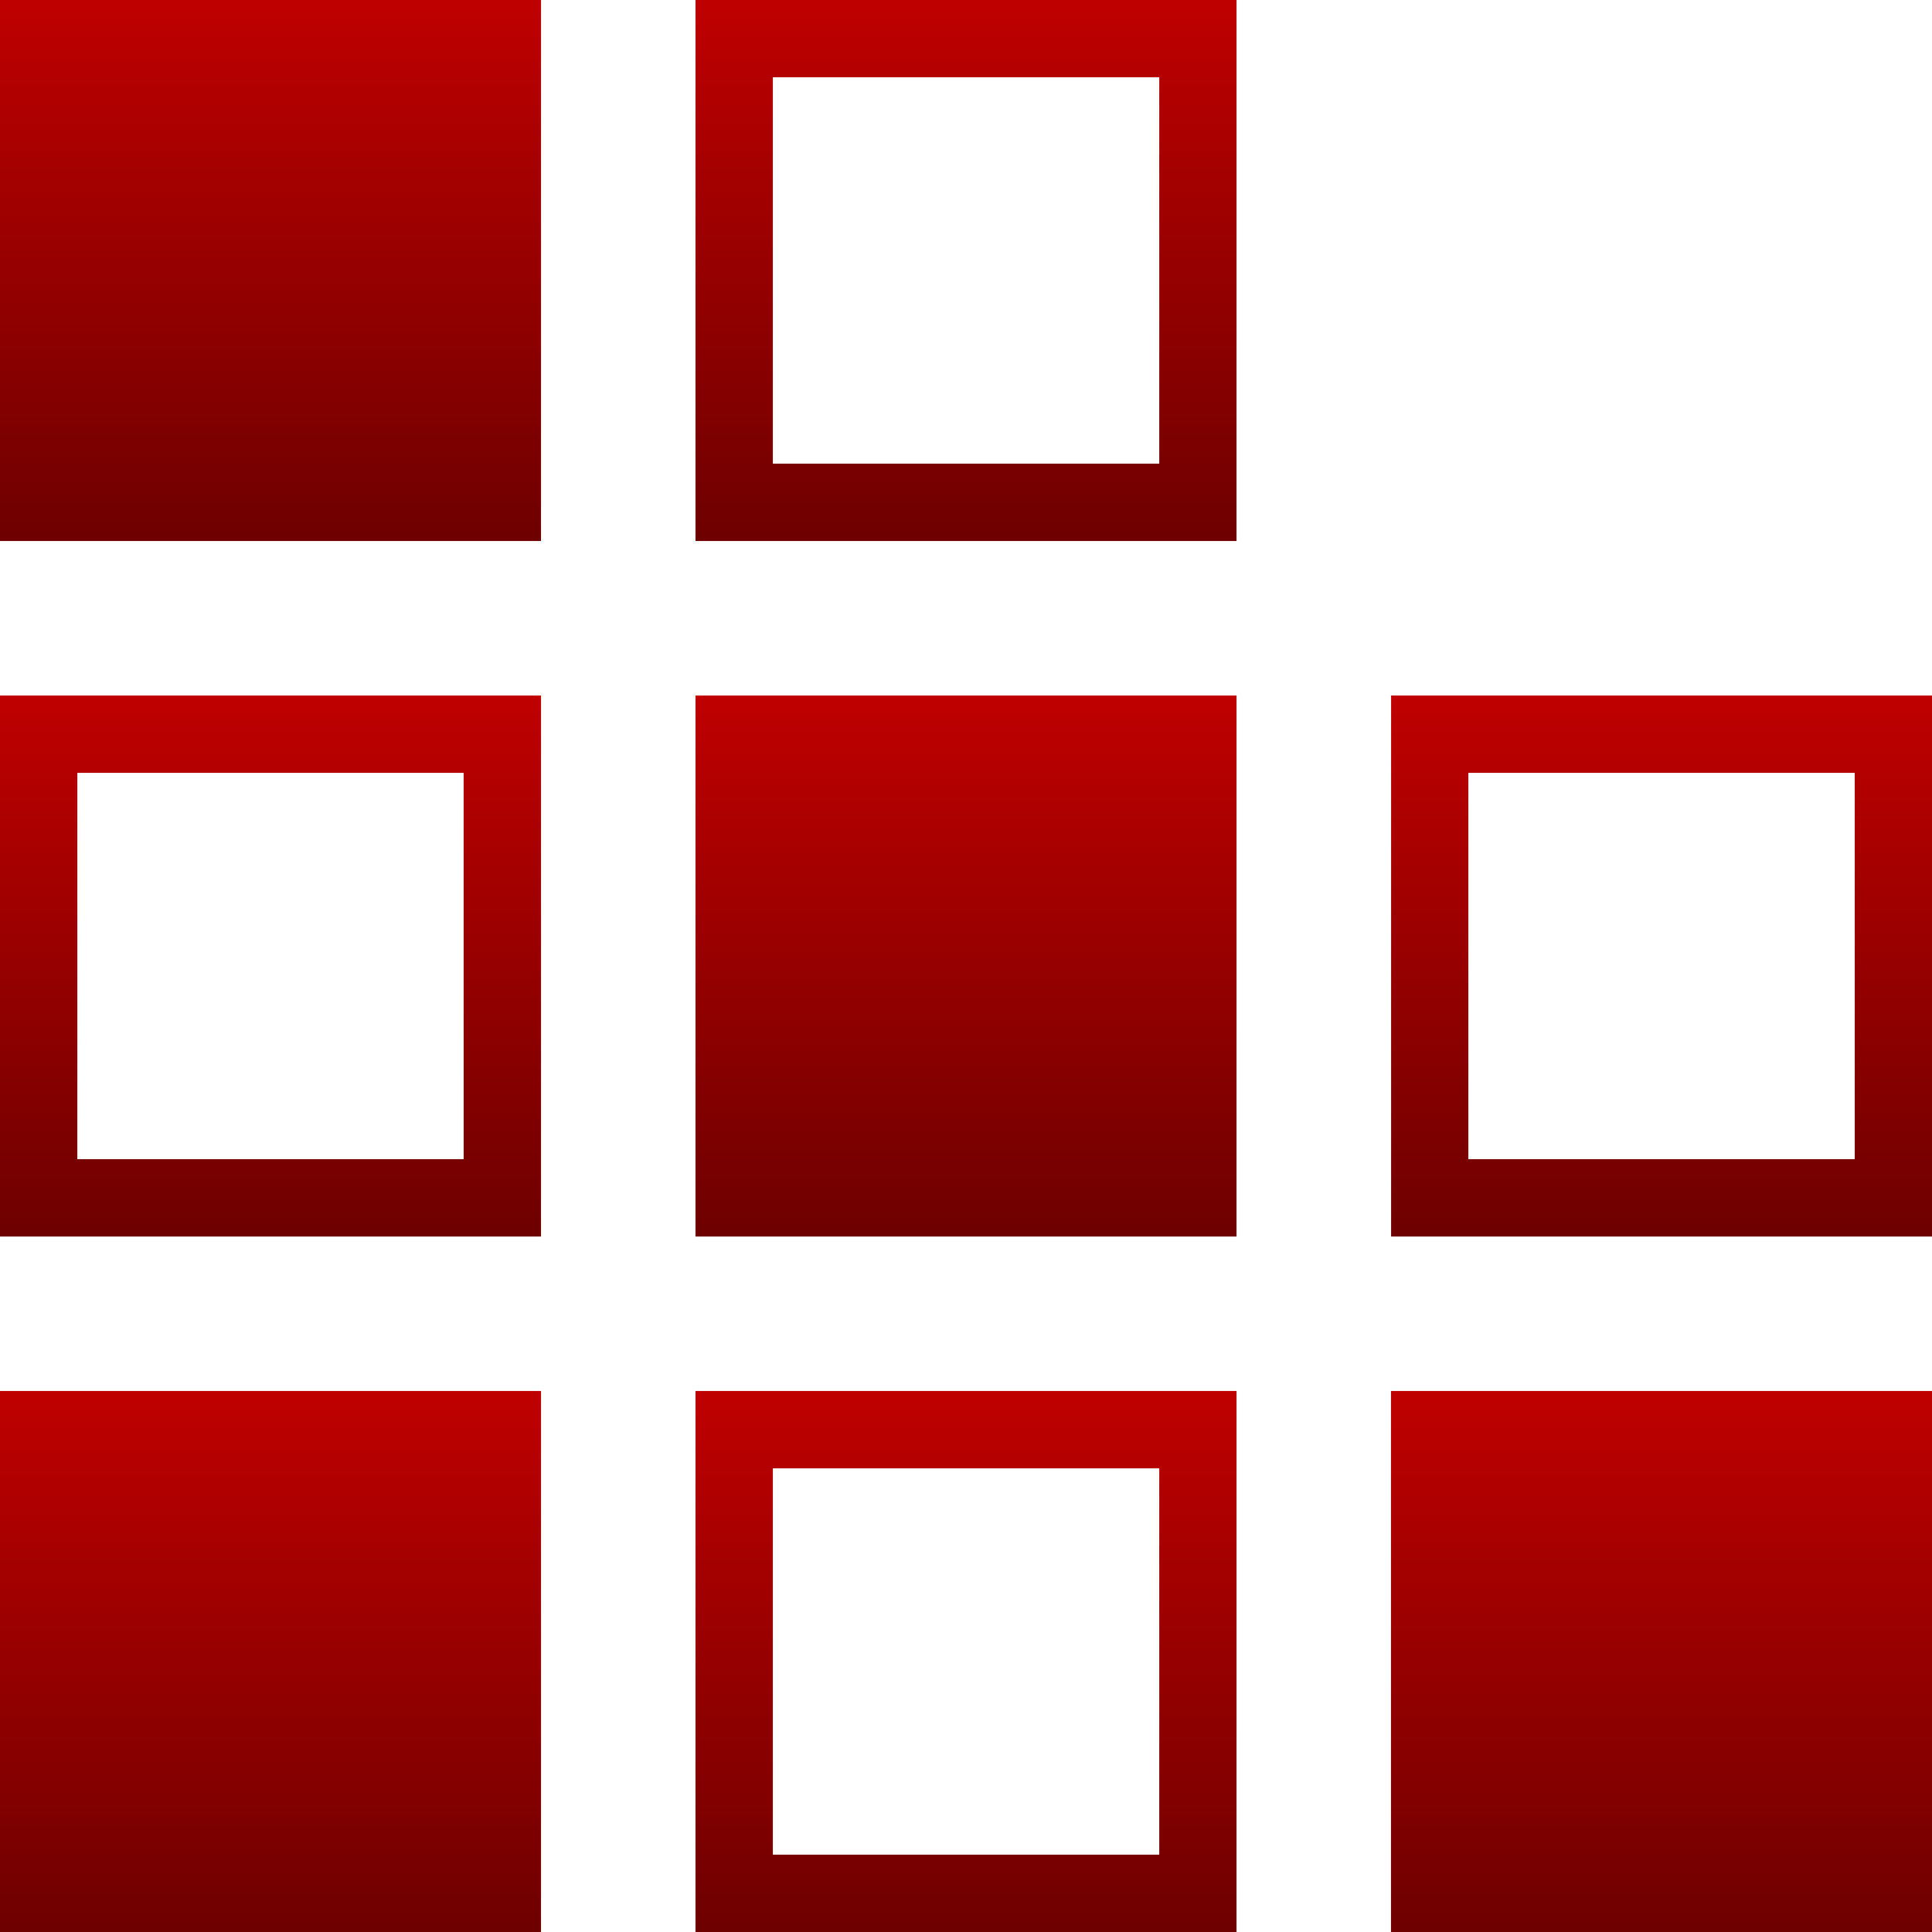 <svg xmlns="http://www.w3.org/2000/svg" xmlns:xlink="http://www.w3.org/1999/xlink" width="64" height="64" viewBox="0 0 64 64" version="1.1">
<defs>
<linearGradient id="linear0" gradientUnits="userSpaceOnUse" x1="0" y1="0" x2="0" y2="1" gradientTransform="matrix(17.922,0,0,17.922,23.039,46.078)">
<stop offset="0" style="stop-color:#bf0000;stop-opacity:1;"/>
<stop offset="1" style="stop-color:#6e0000;stop-opacity:1;"/>
</linearGradient>
<linearGradient id="linear1" gradientUnits="userSpaceOnUse" x1="0" y1="0" x2="0" y2="1" gradientTransform="matrix(17.922,0,0,17.922,0,23.039)">
<stop offset="0" style="stop-color:#bf0000;stop-opacity:1;"/>
<stop offset="1" style="stop-color:#6e0000;stop-opacity:1;"/>
</linearGradient>
<linearGradient id="linear2" gradientUnits="userSpaceOnUse" x1="0" y1="0" x2="0" y2="1" gradientTransform="matrix(17.922,0,0,17.922,23.039,0)">
<stop offset="0" style="stop-color:#bf0000;stop-opacity:1;"/>
<stop offset="1" style="stop-color:#6e0000;stop-opacity:1;"/>
</linearGradient>
<linearGradient id="linear3" gradientUnits="userSpaceOnUse" x1="0" y1="0" x2="0" y2="1" gradientTransform="matrix(17.922,0,0,17.922,23.039,23.039)">
<stop offset="0" style="stop-color:#bf0000;stop-opacity:1;"/>
<stop offset="1" style="stop-color:#6e0000;stop-opacity:1;"/>
</linearGradient>
<linearGradient id="linear4" gradientUnits="userSpaceOnUse" x1="0" y1="0" x2="0" y2="1" gradientTransform="matrix(17.918,0,0,17.922,46.082,23.039)">
<stop offset="0" style="stop-color:#bf0000;stop-opacity:1;"/>
<stop offset="1" style="stop-color:#6e0000;stop-opacity:1;"/>
</linearGradient>
<linearGradient id="linear5" gradientUnits="userSpaceOnUse" x1="0" y1="0" x2="0" y2="1" gradientTransform="matrix(17.922,0,0,17.922,46.078,46.078)">
<stop offset="0" style="stop-color:#bf0000;stop-opacity:1;"/>
<stop offset="1" style="stop-color:#6e0000;stop-opacity:1;"/>
</linearGradient>
<linearGradient id="linear6" gradientUnits="userSpaceOnUse" x1="0" y1="0" x2="0" y2="1" gradientTransform="matrix(17.922,0,0,17.922,0,46.078)">
<stop offset="0" style="stop-color:#bf0000;stop-opacity:1;"/>
<stop offset="1" style="stop-color:#6e0000;stop-opacity:1;"/>
</linearGradient>
<linearGradient id="linear7" gradientUnits="userSpaceOnUse" x1="0" y1="0" x2="0" y2="1" gradientTransform="matrix(17.922,0,0,17.922,0,0)">
<stop offset="0" style="stop-color:#bf0000;stop-opacity:1;"/>
<stop offset="1" style="stop-color:#6e0000;stop-opacity:1;"/>
</linearGradient>
</defs>
<g id="surface1">
<path style=" stroke:none;fill-rule:nonzero;fill:url(#linear0);" d="M 23.039 46.078 L 23.039 64 L 40.961 64 L 40.961 46.078 Z M 25.602 48.641 L 38.402 48.641 L 38.402 61.438 L 25.602 61.438 Z M 25.602 48.641 "/>
<path style=" stroke:none;fill-rule:nonzero;fill:url(#linear1);" d="M 0 23.039 L 0 40.961 L 17.922 40.961 L 17.922 23.039 Z M 2.562 25.602 L 15.359 25.602 L 15.359 38.398 L 2.562 38.398 Z M 2.562 25.602 "/>
<path style=" stroke:none;fill-rule:nonzero;fill:url(#linear2);" d="M 23.039 0 L 23.039 17.922 L 40.961 17.922 L 40.961 0 Z M 25.602 2.559 L 38.402 2.559 L 38.402 15.359 L 25.602 15.359 Z M 25.602 2.559 "/>
<path style=" stroke:none;fill-rule:nonzero;fill:url(#linear3);" d="M 23.039 23.039 L 23.039 40.961 L 40.961 40.961 L 40.961 23.039 Z M 23.039 23.039 "/>
<path style=" stroke:none;fill-rule:nonzero;fill:url(#linear4);" d="M 46.082 23.039 L 46.082 40.961 L 64 40.961 L 64 23.039 Z M 48.641 25.602 L 61.441 25.602 L 61.441 38.398 L 48.641 38.398 Z M 48.641 25.602 "/>
<path style=" stroke:none;fill-rule:nonzero;fill:url(#linear5);" d="M 46.078 46.078 L 46.078 64 L 64 64 L 64 46.078 Z M 46.078 46.078 "/>
<path style=" stroke:none;fill-rule:nonzero;fill:url(#linear6);" d="M 0 46.078 L 0 64 L 17.922 64 L 17.922 46.078 Z M 0 46.078 "/>
<path style=" stroke:none;fill-rule:nonzero;fill:url(#linear7);" d="M 0 0 L 0 17.922 L 17.922 17.922 L 17.922 0 Z M 0 0 "/>
</g>
</svg>
